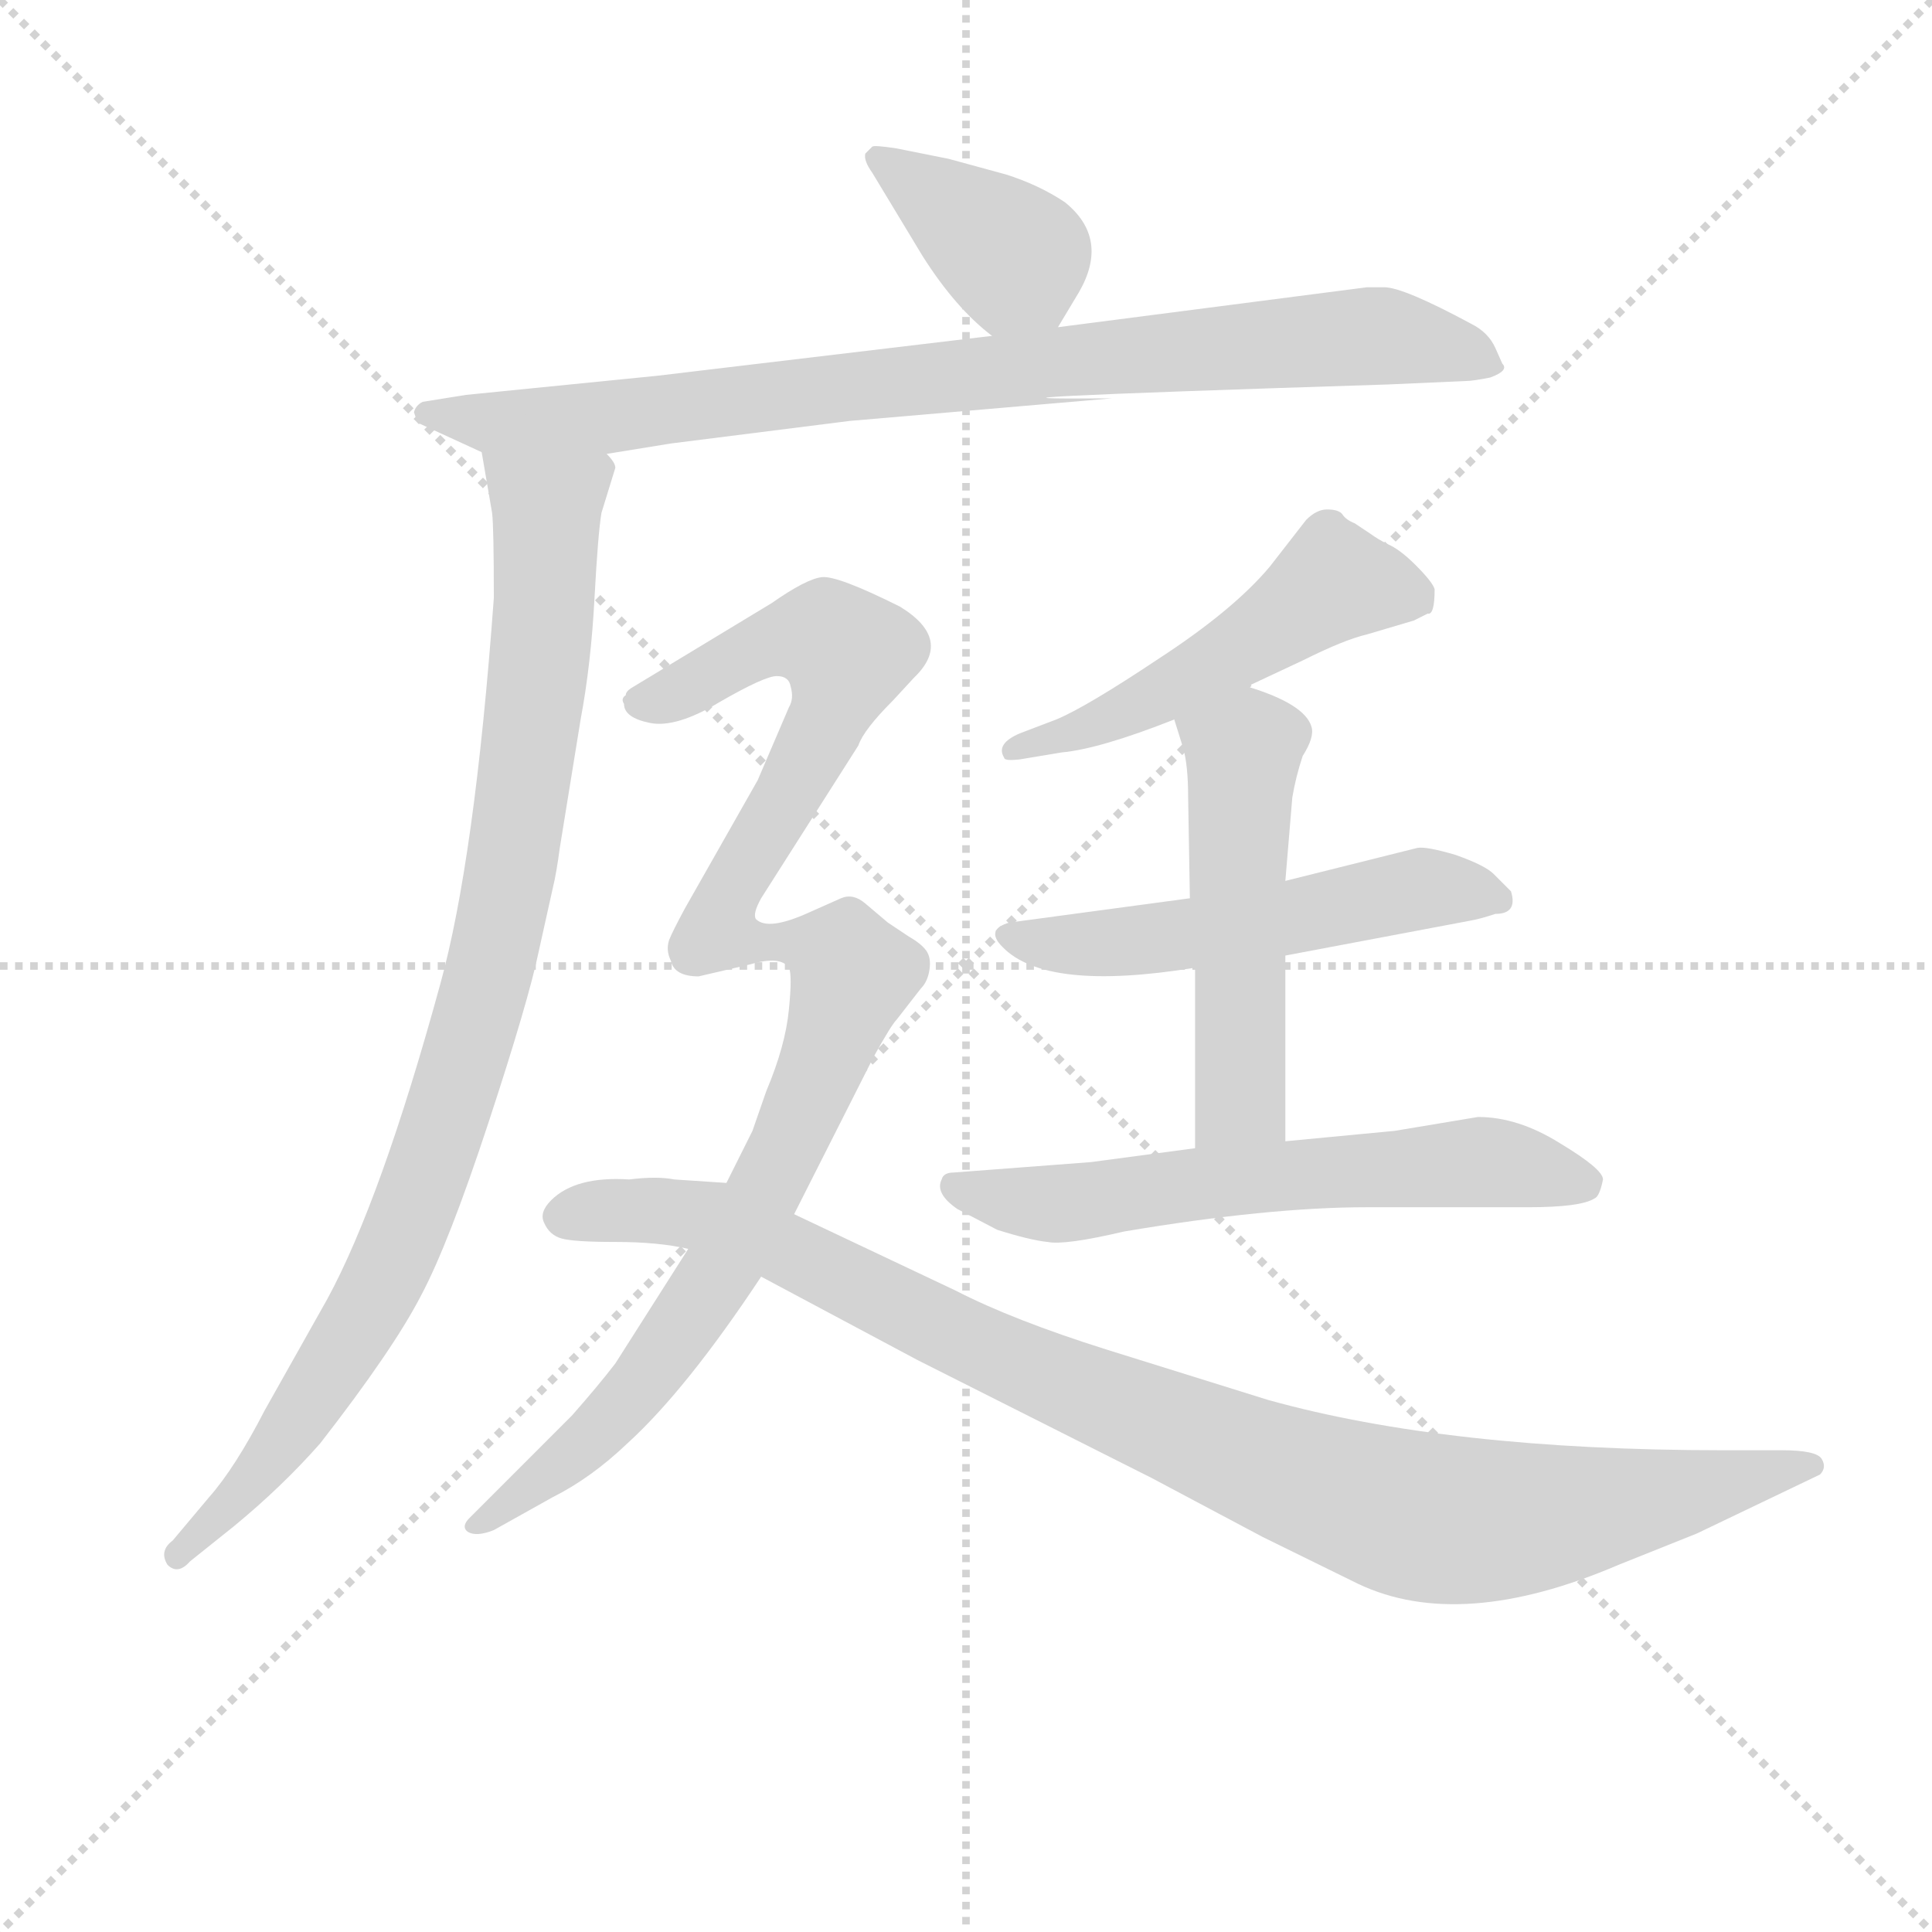 <svg version="1.1" viewBox="0 0 1024 1024" xmlns="http://www.w3.org/2000/svg">
  <g stroke="lightgray" stroke-dasharray="1,1" stroke-width="1" transform="scale(4, 4)">
    <line x1="0" y1="0" x2="256" y2="256"></line>
    <line x1="256" y1="0" x2="0" y2="256"></line>
    <line x1="128" y1="0" x2="128" y2="256"></line>
    <line x1="0" y1="128" x2="256" y2="128"></line>
  </g>
<g transform="scale(0.92, -0.92) translate(60, -900)">
   <style type="text/css">
    @keyframes keyframes0 {
      from {
       stroke: blue;
       stroke-dashoffset: 385;
       stroke-width: 128;
       }
       56% {
       animation-timing-function: step-end;
       stroke: blue;
       stroke-dashoffset: 0;
       stroke-width: 128;
       }
       to {
       stroke: black;
       stroke-width: 1024;
       }
       }
       #make-me-a-hanzi-animation-0 {
         animation: keyframes0 0.563s both;
         animation-delay: 0s;
         animation-timing-function: linear;
       }
    @keyframes keyframes1 {
      from {
       stroke: blue;
       stroke-dashoffset: 909;
       stroke-width: 128;
       }
       75% {
       animation-timing-function: step-end;
       stroke: blue;
       stroke-dashoffset: 0;
       stroke-width: 128;
       }
       to {
       stroke: black;
       stroke-width: 1024;
       }
       }
       #make-me-a-hanzi-animation-1 {
         animation: keyframes1 0.99s both;
         animation-delay: 0.563s;
         animation-timing-function: linear;
       }
    @keyframes keyframes2 {
      from {
       stroke: blue;
       stroke-dashoffset: 953;
       stroke-width: 128;
       }
       76% {
       animation-timing-function: step-end;
       stroke: blue;
       stroke-dashoffset: 0;
       stroke-width: 128;
       }
       to {
       stroke: black;
       stroke-width: 1024;
       }
       }
       #make-me-a-hanzi-animation-2 {
         animation: keyframes2 1.026s both;
         animation-delay: 1.553s;
         animation-timing-function: linear;
       }
    @keyframes keyframes3 {
      from {
       stroke: blue;
       stroke-dashoffset: 512;
       stroke-width: 128;
       }
       63% {
       animation-timing-function: step-end;
       stroke: blue;
       stroke-dashoffset: 0;
       stroke-width: 128;
       }
       to {
       stroke: black;
       stroke-width: 1024;
       }
       }
       #make-me-a-hanzi-animation-3 {
         animation: keyframes3 0.667s both;
         animation-delay: 2.579s;
         animation-timing-function: linear;
       }
    @keyframes keyframes4 {
      from {
       stroke: blue;
       stroke-dashoffset: 530;
       stroke-width: 128;
       }
       63% {
       animation-timing-function: step-end;
       stroke: blue;
       stroke-dashoffset: 0;
       stroke-width: 128;
       }
       to {
       stroke: black;
       stroke-width: 1024;
       }
       }
       #make-me-a-hanzi-animation-4 {
         animation: keyframes4 0.681s both;
         animation-delay: 3.245s;
         animation-timing-function: linear;
       }
    @keyframes keyframes5 {
      from {
       stroke: blue;
       stroke-dashoffset: 520;
       stroke-width: 128;
       }
       63% {
       animation-timing-function: step-end;
       stroke: blue;
       stroke-dashoffset: 0;
       stroke-width: 128;
       }
       to {
       stroke: black;
       stroke-width: 1024;
       }
       }
       #make-me-a-hanzi-animation-5 {
         animation: keyframes5 0.673s both;
         animation-delay: 3.927s;
         animation-timing-function: linear;
       }
    @keyframes keyframes6 {
      from {
       stroke: blue;
       stroke-dashoffset: 623;
       stroke-width: 128;
       }
       67% {
       animation-timing-function: step-end;
       stroke: blue;
       stroke-dashoffset: 0;
       stroke-width: 128;
       }
       to {
       stroke: black;
       stroke-width: 1024;
       }
       }
       #make-me-a-hanzi-animation-6 {
         animation: keyframes6 0.757s both;
         animation-delay: 4.6s;
         animation-timing-function: linear;
       }
    @keyframes keyframes7 {
      from {
       stroke: blue;
       stroke-dashoffset: 1043;
       stroke-width: 128;
       }
       77% {
       animation-timing-function: step-end;
       stroke: blue;
       stroke-dashoffset: 0;
       stroke-width: 128;
       }
       to {
       stroke: black;
       stroke-width: 1024;
       }
       }
       #make-me-a-hanzi-animation-7 {
         animation: keyframes7 1.099s both;
         animation-delay: 5.357s;
         animation-timing-function: linear;
       }
    @keyframes keyframes8 {
      from {
       stroke: blue;
       stroke-dashoffset: 1012;
       stroke-width: 128;
       }
       77% {
       animation-timing-function: step-end;
       stroke: blue;
       stroke-dashoffset: 0;
       stroke-width: 128;
       }
       to {
       stroke: black;
       stroke-width: 1024;
       }
       }
       #make-me-a-hanzi-animation-8 {
         animation: keyframes8 1.074s both;
         animation-delay: 6.456s;
         animation-timing-function: linear;
       }
</style>
<path d="M 549.5 711.5 L 561.5 731.5 Q 579.5 762.5 553.5 783.5 Q 538.5 793.5 519.5 799.5 L 486.5 808.5 L 456.5 814.5 Q 443.5 816.5 442.5 815.5 L 438.5 811.5 Q 437.5 807.5 442.5 800.5 L 471.5 752.5 Q 490.5 722.5 511.5 706.5 C 534.5 687.5 535.5 687.5 549.5 711.5 Z" fill="lightgray"></path> 
<path d="M 178.5 662.5 L 180.5 656.5 L 217.5 639.5 L 289.5 638.5 L 326.5 644.5 L 429.5 657.5 L 580.5 670.5 Q 456.5 669.5 739.5 678.5 L 784.5 680.5 Q 788.5 680.5 798.5 682.5 Q 809.5 686.5 805.5 690.5 L 801.5 699.5 Q 797.5 708.5 787.5 713.5 Q 748.5 734.5 737.5 734.5 L 727.5 734.5 L 549.5 711.5 L 511.5 706.5 L 318.5 683.5 L 208.5 672.5 L 183.5 668.5 Q 179.5 666.5 178.5 662.5 Z" fill="lightgray"></path> 
<path d="M 217.5 639.5 L 223.5 604.5 Q 224.5 596.5 224.5 555.5 Q 213.5 404.5 193.5 332.5 Q 159.5 208.5 128.5 151.5 L 92.5 87.5 Q 75.5 54.5 60.5 37.5 L 39.5 12.5 Q 31.5 6.5 36.5 -1.5 Q 42.5 -7.5 49.5 0.5 L 74.5 20.5 Q 102.5 43.5 124.5 68.5 Q 166.5 122.5 182.5 153.5 Q 198.5 183.5 221.5 253.5 Q 244.5 323.5 250.5 352.5 L 258.5 388.5 Q 260.5 396.5 262.5 411.5 L 274.5 485.5 Q 280.5 517.5 282.5 555.5 Q 284.5 592.5 286.5 604.5 L 294.5 630.5 Q 294.5 633.5 289.5 638.5 C 287.5 668.5 212.5 669.5 217.5 639.5 Z" fill="lightgray"></path> 
<path d="M 658.5 504.5 L 690.5 519.5 Q 714.5 531.5 727.5 534.5 L 754.5 542.5 L 762.5 546.5 Q 766.5 545.5 766.5 560.5 Q 765.5 564.5 755.5 574.5 Q 746.5 583.5 739.5 586.5 Q 733.5 589.5 729.5 592.5 L 720.5 598.5 Q 715.5 600.5 713.5 603.5 Q 711.5 606.5 704.5 606.5 Q 698.5 606.5 692.5 600.5 L 671.5 573.5 Q 650.5 548.5 607.5 520.5 Q 565.5 492.5 548.5 485.5 L 527.5 477.5 Q 513.5 471.5 518.5 463.5 Q 518.5 461.5 527.5 462.5 L 551.5 466.5 Q 573.5 468.5 616.5 485.5 L 658.5 504.5 Z" fill="lightgray"></path> 
<path d="M 680.5 349.5 L 786.5 369.5 Q 792.5 370.5 801.5 373.5 Q 814.5 373.5 810.5 386.5 L 800.5 396.5 Q 795.5 401.5 778.5 407.5 Q 761.5 412.5 756.5 411.5 L 680.5 392.5 L 625.5 382.5 L 521.5 368.5 Q 507.5 364.5 517.5 354.5 Q 542.5 328.5 628.5 342.5 L 680.5 349.5 Z" fill="lightgray"></path> 
<path d="M 628.5 342.5 L 628.5 238.5 C 628.5 208.5 680.5 212.5 680.5 242.5 L 680.5 349.5 L 680.5 392.5 L 684.5 440.5 Q 686.5 452.5 690.5 464.5 Q 697.5 475.5 695.5 481.5 Q 691.5 494.5 658.5 504.5 C 630.5 513.5 607.5 514.5 616.5 485.5 L 621.5 469.5 Q 624.5 459.5 624.5 440.5 L 625.5 382.5 L 628.5 342.5 Z" fill="lightgray"></path> 
<path d="M 628.5 238.5 L 568.5 230.5 L 489.5 224.5 Q 483.5 224.5 482.5 220.5 Q 478.5 212.5 491.5 203.5 L 514.5 191.5 Q 533.5 185.5 543.5 184.5 Q 553.5 182.5 587.5 190.5 Q 670.5 204.5 727.5 204.5 L 820.5 204.5 Q 850.5 204.5 858.5 209.5 Q 861.5 210.5 863.5 220.5 Q 863.5 226.5 838.5 241.5 Q 814.5 256.5 791.5 256.5 L 743.5 248.5 L 680.5 242.5 L 628.5 238.5 Z" fill="lightgray"></path> 
<path d="M 395.5 504.5 Q 397.5 497.5 394.5 492.5 L 376.5 450.5 L 334.5 376.5 Q 327.5 363.5 325.5 358.5 Q 323.5 352.5 326.5 346.5 Q 328.5 337.5 342.5 337.5 L 372.5 344.5 Q 389.5 349.5 394.5 342.5 Q 396.5 338.5 394.5 318.5 Q 392.5 297.5 381.5 271.5 L 373.5 248.5 L 358.5 218.5 L 336.5 180.5 L 294.5 114.5 Q 284.5 101.5 269.5 84.5 L 210.5 25.5 Q 205.5 20.5 209.5 17.5 Q 214.5 14.5 224.5 18.5 L 258.5 37.5 Q 280.5 48.5 301.5 68.5 Q 335.5 99.5 378.5 164.5 L 397.5 200.5 L 443.5 291.5 Q 453.5 309.5 456.5 312.5 L 470.5 330.5 Q 474.5 334.5 475.5 341.5 Q 476.5 348.5 473.5 352.5 Q 470.5 356.5 463.5 360.5 L 451.5 368.5 L 438.5 379.5 Q 431.5 385.5 424.5 382.5 L 406.5 374.5 Q 382.5 363.5 375.5 370.5 Q 373.5 373.5 378.5 382.5 L 434.5 470.5 Q 437.5 479.5 454.5 496.5 L 466.5 509.5 Q 489.5 531.5 458.5 550.5 Q 422.5 568.5 413.5 567.5 Q 404.5 566.5 384.5 552.5 L 303.5 503.5 Q 300.5 501.5 300.5 499.5 Q 297.5 497.5 299.5 494.5 Q 299.5 486.5 314.5 483.5 Q 329.5 480.5 354.5 495.5 Q 380.5 510.5 387.5 510.5 Q 394.5 510.5 395.5 504.5 Z" fill="lightgray"></path> 
<path d="M 358.5 218.5 L 328.5 220.5 Q 318.5 222.5 302.5 220.5 Q 271.5 222.5 257.5 208.5 Q 250.5 201.5 253.5 195.5 Q 256.5 188.5 263.5 186.5 Q 270.5 184.5 294.5 184.5 Q 319.5 184.5 336.5 180.5 L 378.5 164.5 L 468.5 116.5 L 603.5 48.5 L 667.5 14.5 L 722.5 -12.5 Q 781.5 -40.5 872.5 -1.5 L 917.5 16.5 L 988.5 50.5 Q 992.5 54.5 989.5 59.5 Q 986.5 64.5 966.5 64.5 L 932.5 64.5 Q 774.5 64.5 670.5 93.5 L 577.5 122.5 Q 523.5 139.5 490.5 156.5 L 397.5 200.5 L 358.5 218.5 Z" fill="lightgray"></path> 
      <clipPath id="make-me-a-hanzi-clip-0">
      <path d="M 549.5 711.5 L 561.5 731.5 Q 579.5 762.5 553.5 783.5 Q 538.5 793.5 519.5 799.5 L 486.5 808.5 L 456.5 814.5 Q 443.5 816.5 442.5 815.5 L 438.5 811.5 Q 437.5 807.5 442.5 800.5 L 471.5 752.5 Q 490.5 722.5 511.5 706.5 C 534.5 687.5 535.5 687.5 549.5 711.5 Z" fill="lightgray"></path>
      </clipPath>
      <path clip-path="url(#make-me-a-hanzi-clip-0)" d="M 446.5 808.5 L 519.5 755.5 L 541.5 723.5 " fill="none" id="make-me-a-hanzi-animation-0" stroke-dasharray="257 514" stroke-linecap="round"></path>

      <clipPath id="make-me-a-hanzi-clip-1">
      <path d="M 178.5 662.5 L 180.5 656.5 L 217.5 639.5 L 289.5 638.5 L 326.5 644.5 L 429.5 657.5 L 580.5 670.5 Q 456.5 669.5 739.5 678.5 L 784.5 680.5 Q 788.5 680.5 798.5 682.5 Q 809.5 686.5 805.5 690.5 L 801.5 699.5 Q 797.5 708.5 787.5 713.5 Q 748.5 734.5 737.5 734.5 L 727.5 734.5 L 549.5 711.5 L 511.5 706.5 L 318.5 683.5 L 208.5 672.5 L 183.5 668.5 Q 179.5 666.5 178.5 662.5 Z" fill="lightgray"></path>
      </clipPath>
      <path clip-path="url(#make-me-a-hanzi-clip-1)" d="M 185.5 661.5 L 224.5 655.5 L 292.5 659.5 L 541.5 690.5 L 544.5 669.5 L 552.5 675.5 L 551.5 691.5 L 664.5 696.5 L 732.5 706.5 L 796.5 691.5 " fill="none" id="make-me-a-hanzi-animation-1" stroke-dasharray="781 1562" stroke-linecap="round"></path>

      <clipPath id="make-me-a-hanzi-clip-2">
      <path d="M 217.5 639.5 L 223.5 604.5 Q 224.5 596.5 224.5 555.5 Q 213.5 404.5 193.5 332.5 Q 159.5 208.5 128.5 151.5 L 92.5 87.5 Q 75.5 54.5 60.5 37.5 L 39.5 12.5 Q 31.5 6.5 36.5 -1.5 Q 42.5 -7.5 49.5 0.5 L 74.5 20.5 Q 102.5 43.5 124.5 68.5 Q 166.5 122.5 182.5 153.5 Q 198.5 183.5 221.5 253.5 Q 244.5 323.5 250.5 352.5 L 258.5 388.5 Q 260.5 396.5 262.5 411.5 L 274.5 485.5 Q 280.5 517.5 282.5 555.5 Q 284.5 592.5 286.5 604.5 L 294.5 630.5 Q 294.5 633.5 289.5 638.5 C 287.5 668.5 212.5 669.5 217.5 639.5 Z" fill="lightgray"></path>
      </clipPath>
      <path clip-path="url(#make-me-a-hanzi-clip-2)" d="M 224.5 634.5 L 255.5 607.5 L 253.5 549.5 L 234.5 398.5 L 202.5 270.5 L 167.5 177.5 L 134.5 116.5 L 82.5 43.5 L 42.5 4.5 " fill="none" id="make-me-a-hanzi-animation-2" stroke-dasharray="825 1650" stroke-linecap="round"></path>

      <clipPath id="make-me-a-hanzi-clip-3">
      <path d="M 658.5 504.5 L 690.5 519.5 Q 714.5 531.5 727.5 534.5 L 754.5 542.5 L 762.5 546.5 Q 766.5 545.5 766.5 560.5 Q 765.5 564.5 755.5 574.5 Q 746.5 583.5 739.5 586.5 Q 733.5 589.5 729.5 592.5 L 720.5 598.5 Q 715.5 600.5 713.5 603.5 Q 711.5 606.5 704.5 606.5 Q 698.5 606.5 692.5 600.5 L 671.5 573.5 Q 650.5 548.5 607.5 520.5 Q 565.5 492.5 548.5 485.5 L 527.5 477.5 Q 513.5 471.5 518.5 463.5 Q 518.5 461.5 527.5 462.5 L 551.5 466.5 Q 573.5 468.5 616.5 485.5 L 658.5 504.5 Z" fill="lightgray"></path>
      </clipPath>
      <path clip-path="url(#make-me-a-hanzi-clip-3)" d="M 753.5 556.5 L 708.5 564.5 L 602.5 496.5 L 523.5 467.5 " fill="none" id="make-me-a-hanzi-animation-3" stroke-dasharray="384 768" stroke-linecap="round"></path>

      <clipPath id="make-me-a-hanzi-clip-4">
      <path d="M 680.5 349.5 L 786.5 369.5 Q 792.5 370.5 801.5 373.5 Q 814.5 373.5 810.5 386.5 L 800.5 396.5 Q 795.5 401.5 778.5 407.5 Q 761.5 412.5 756.5 411.5 L 680.5 392.5 L 625.5 382.5 L 521.5 368.5 Q 507.5 364.5 517.5 354.5 Q 542.5 328.5 628.5 342.5 L 680.5 349.5 Z" fill="lightgray"></path>
      </clipPath>
      <path clip-path="url(#make-me-a-hanzi-clip-4)" d="M 527.5 359.5 L 614.5 359.5 L 754.5 387.5 L 798.5 384.5 " fill="none" id="make-me-a-hanzi-animation-4" stroke-dasharray="402 804" stroke-linecap="round"></path>

      <clipPath id="make-me-a-hanzi-clip-5">
      <path d="M 628.5 342.5 L 628.5 238.5 C 628.5 208.5 680.5 212.5 680.5 242.5 L 680.5 349.5 L 680.5 392.5 L 684.5 440.5 Q 686.5 452.5 690.5 464.5 Q 697.5 475.5 695.5 481.5 Q 691.5 494.5 658.5 504.5 C 630.5 513.5 607.5 514.5 616.5 485.5 L 621.5 469.5 Q 624.5 459.5 624.5 440.5 L 625.5 382.5 L 628.5 342.5 Z" fill="lightgray"></path>
      </clipPath>
      <path clip-path="url(#make-me-a-hanzi-clip-5)" d="M 625.5 483.5 L 656.5 466.5 L 654.5 266.5 L 634.5 245.5 " fill="none" id="make-me-a-hanzi-animation-5" stroke-dasharray="392 784" stroke-linecap="round"></path>

      <clipPath id="make-me-a-hanzi-clip-6">
      <path d="M 628.5 238.5 L 568.5 230.5 L 489.5 224.5 Q 483.5 224.5 482.5 220.5 Q 478.5 212.5 491.5 203.5 L 514.5 191.5 Q 533.5 185.5 543.5 184.5 Q 553.5 182.5 587.5 190.5 Q 670.5 204.5 727.5 204.5 L 820.5 204.5 Q 850.5 204.5 858.5 209.5 Q 861.5 210.5 863.5 220.5 Q 863.5 226.5 838.5 241.5 Q 814.5 256.5 791.5 256.5 L 743.5 248.5 L 680.5 242.5 L 628.5 238.5 Z" fill="lightgray"></path>
      </clipPath>
      <path clip-path="url(#make-me-a-hanzi-clip-6)" d="M 489.5 216.5 L 557.5 206.5 L 636.5 219.5 L 789.5 230.5 L 853.5 218.5 " fill="none" id="make-me-a-hanzi-animation-6" stroke-dasharray="495 990" stroke-linecap="round"></path>

      <clipPath id="make-me-a-hanzi-clip-7">
      <path d="M 395.5 504.5 Q 397.5 497.5 394.5 492.5 L 376.5 450.5 L 334.5 376.5 Q 327.5 363.5 325.5 358.5 Q 323.5 352.5 326.5 346.5 Q 328.5 337.5 342.5 337.5 L 372.5 344.5 Q 389.5 349.5 394.5 342.5 Q 396.5 338.5 394.5 318.5 Q 392.5 297.5 381.5 271.5 L 373.5 248.5 L 358.5 218.5 L 336.5 180.5 L 294.5 114.5 Q 284.5 101.5 269.5 84.5 L 210.5 25.5 Q 205.5 20.5 209.5 17.5 Q 214.5 14.5 224.5 18.5 L 258.5 37.5 Q 280.5 48.5 301.5 68.5 Q 335.5 99.5 378.5 164.5 L 397.5 200.5 L 443.5 291.5 Q 453.5 309.5 456.5 312.5 L 470.5 330.5 Q 474.5 334.5 475.5 341.5 Q 476.5 348.5 473.5 352.5 Q 470.5 356.5 463.5 360.5 L 451.5 368.5 L 438.5 379.5 Q 431.5 385.5 424.5 382.5 L 406.5 374.5 Q 382.5 363.5 375.5 370.5 Q 373.5 373.5 378.5 382.5 L 434.5 470.5 Q 437.5 479.5 454.5 496.5 L 466.5 509.5 Q 489.5 531.5 458.5 550.5 Q 422.5 568.5 413.5 567.5 Q 404.5 566.5 384.5 552.5 L 303.5 503.5 Q 300.5 501.5 300.5 499.5 Q 297.5 497.5 299.5 494.5 Q 299.5 486.5 314.5 483.5 Q 329.5 480.5 354.5 495.5 Q 380.5 510.5 387.5 510.5 Q 394.5 510.5 395.5 504.5 Z" fill="lightgray"></path>
      </clipPath>
      <path clip-path="url(#make-me-a-hanzi-clip-7)" d="M 308.5 495.5 L 339.5 504.5 L 387.5 531.5 L 416.5 532.5 L 428.5 523.5 L 416.5 484.5 L 360.5 386.5 L 353.5 363.5 L 361.5 358.5 L 400.5 358.5 L 422.5 350.5 L 431.5 338.5 L 395.5 242.5 L 336.5 139.5 L 285.5 76.5 L 216.5 20.5 " fill="none" id="make-me-a-hanzi-animation-7" stroke-dasharray="915 1830" stroke-linecap="round"></path>

      <clipPath id="make-me-a-hanzi-clip-8">
      <path d="M 358.5 218.5 L 328.5 220.5 Q 318.5 222.5 302.5 220.5 Q 271.5 222.5 257.5 208.5 Q 250.5 201.5 253.5 195.5 Q 256.5 188.5 263.5 186.5 Q 270.5 184.5 294.5 184.5 Q 319.5 184.5 336.5 180.5 L 378.5 164.5 L 468.5 116.5 L 603.5 48.5 L 667.5 14.5 L 722.5 -12.5 Q 781.5 -40.5 872.5 -1.5 L 917.5 16.5 L 988.5 50.5 Q 992.5 54.5 989.5 59.5 Q 986.5 64.5 966.5 64.5 L 932.5 64.5 Q 774.5 64.5 670.5 93.5 L 577.5 122.5 Q 523.5 139.5 490.5 156.5 L 397.5 200.5 L 358.5 218.5 Z" fill="lightgray"></path>
      </clipPath>
      <path clip-path="url(#make-me-a-hanzi-clip-8)" d="M 265.5 198.5 L 310.5 203.5 L 356.5 196.5 L 512.5 120.5 L 746.5 28.5 L 833.5 26.5 L 982.5 55.5 " fill="none" id="make-me-a-hanzi-animation-8" stroke-dasharray="884 1768" stroke-linecap="round"></path>

</g>
</svg>
